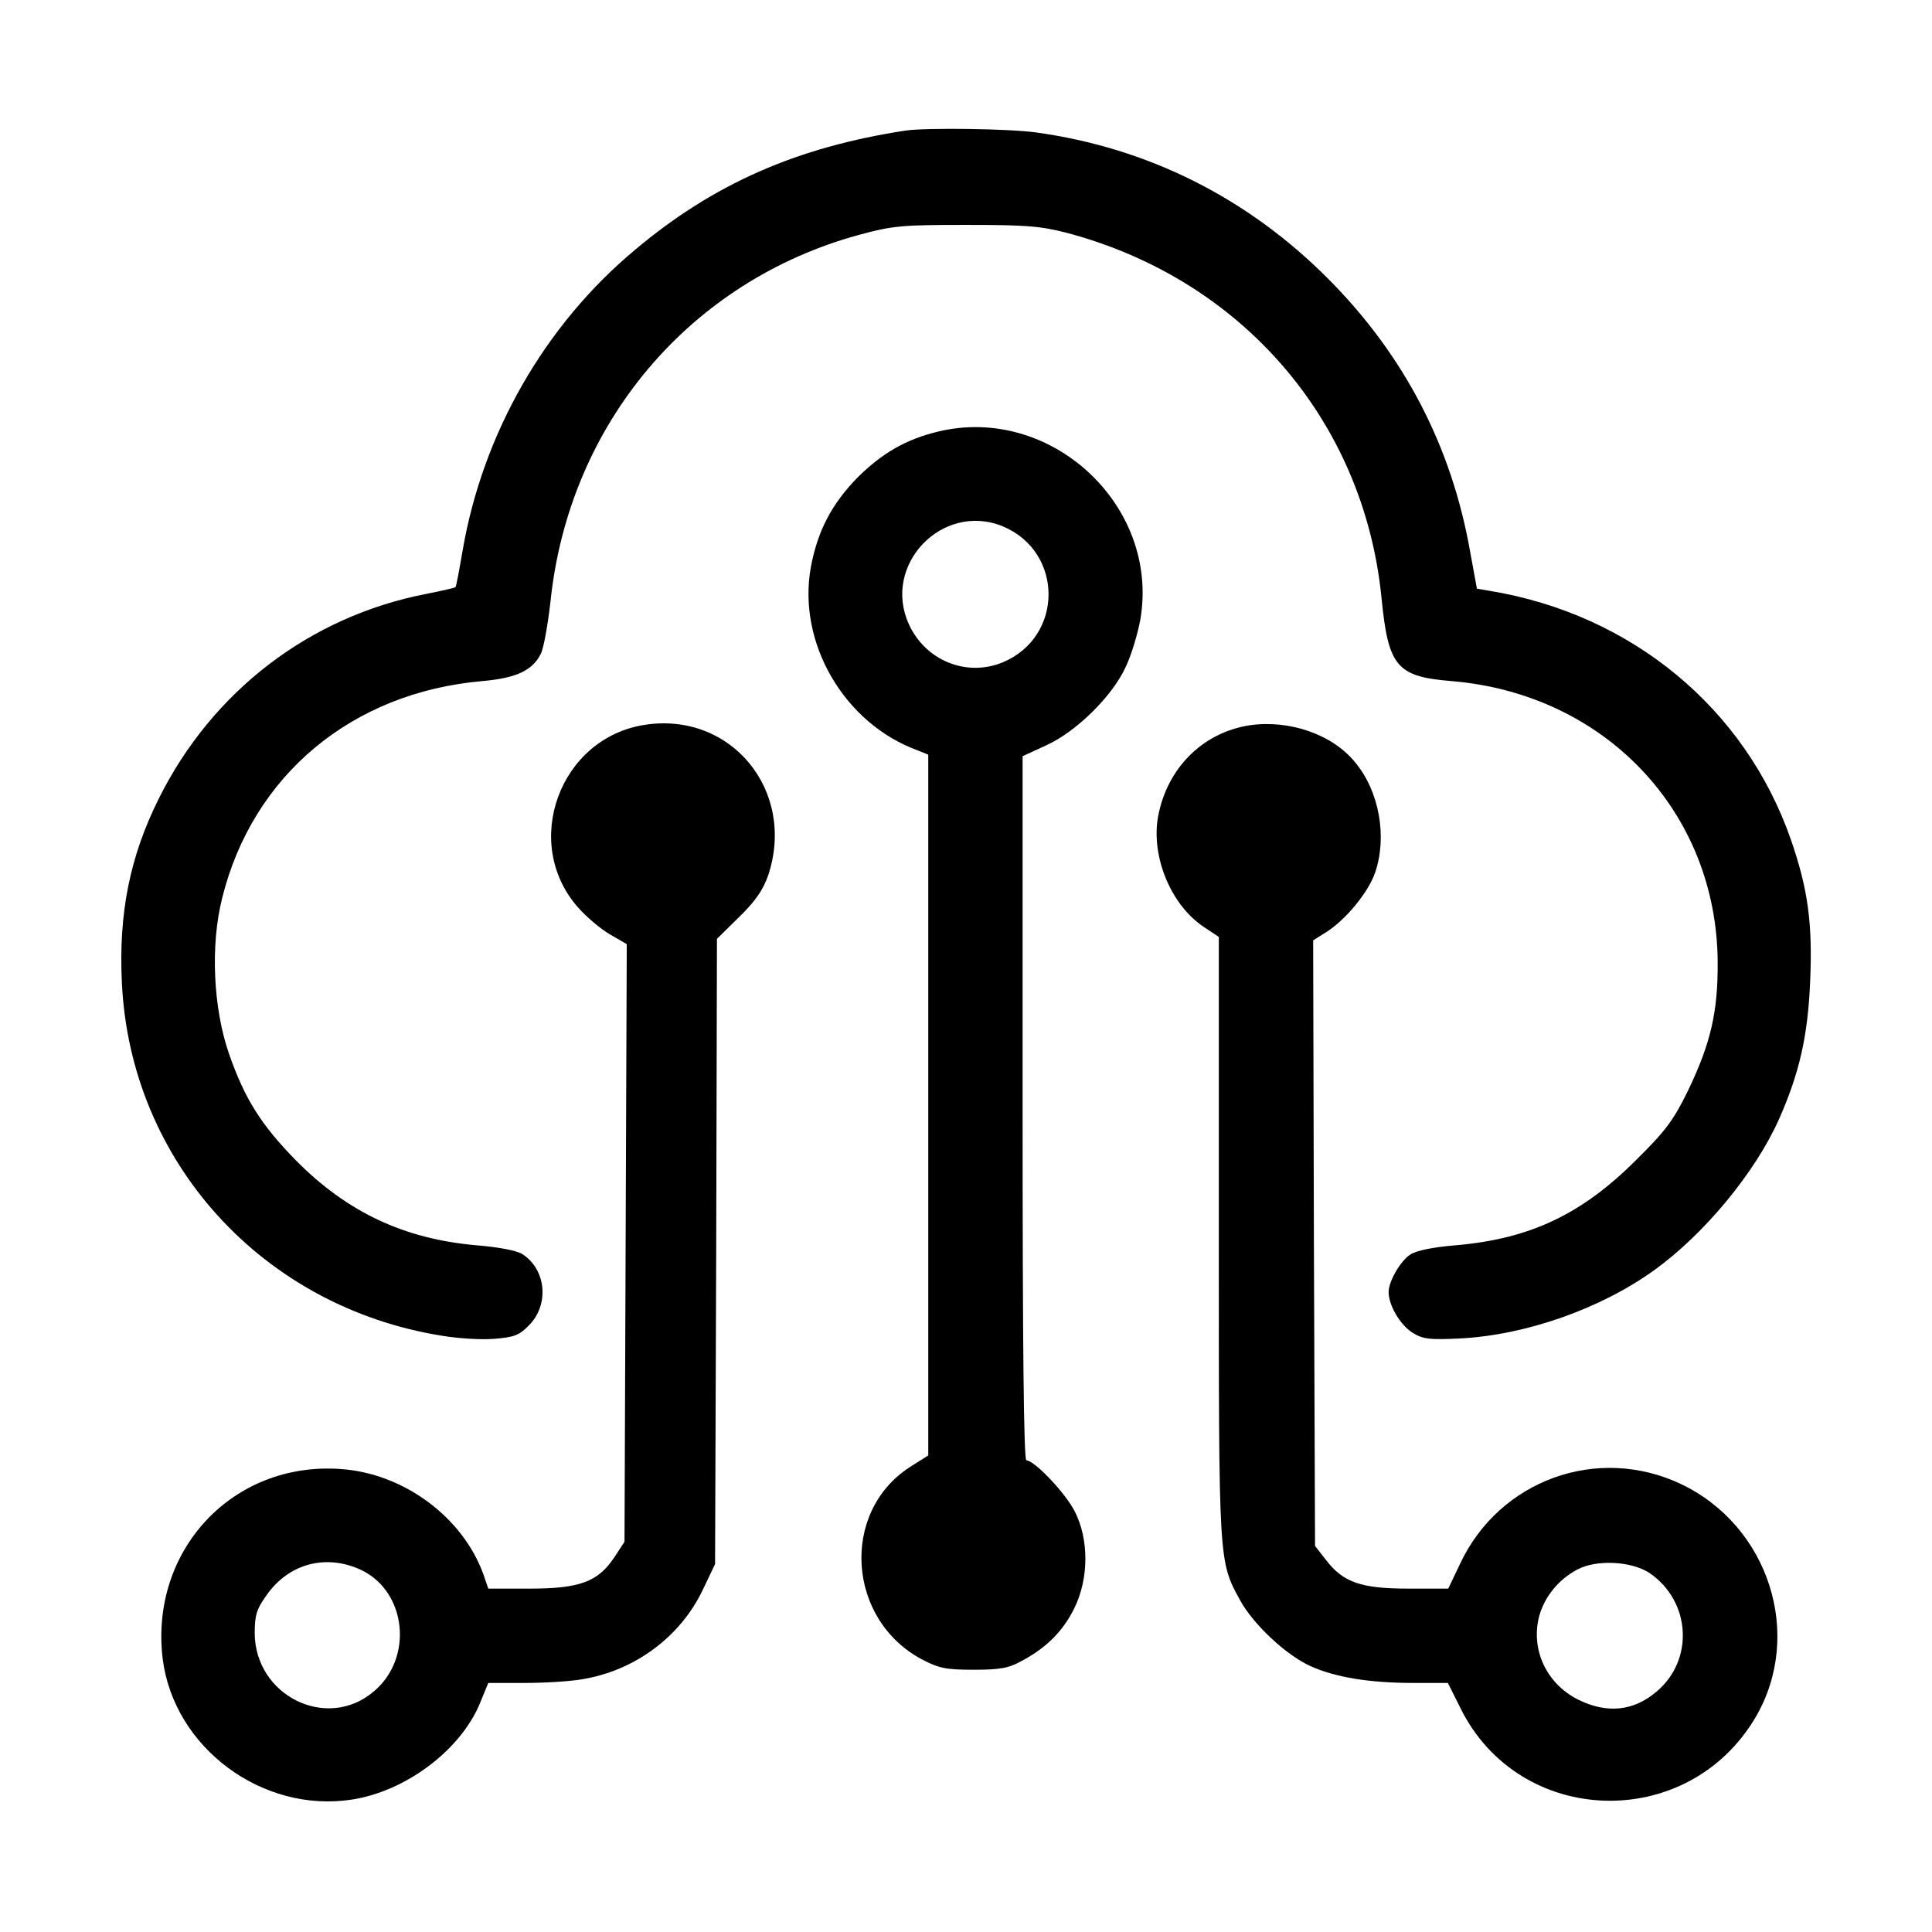 <svg height="512pt" preserveAspectRatio="xMidYMid meet" viewBox="0 0 512 512" width="512pt" xmlns="http://www.w3.org/2000/svg"><g transform="matrix(.1 0 0 -.1 0 512)"><path d="m2400 4774c-288-44-509-141-717-316-240-200-404-488-457-797-9-52-17-96-19-97-2-2-37-10-78-18-308-60-566-257-708-542-77-154-107-305-98-488 22-474 372-860 849-936 42-7 104-11 138-8 51 4 66 9 91 35 55 54 47 148-16 189-15 10-63 19-124 24-191 17-341 88-476 224-93 95-136 163-178 283-42 121-50 288-18 414 81 325 344 544 689 574 90 8 133 28 155 72 8 15 19 79 26 140 49 470 369 849 819 971 88 24 114 26 282 26 159 0 197-3 267-21 464-123 787-498 834-966 18-184 40-210 186-222 407-34 703-347 705-745 1-132-19-216-78-339-39-80-60-108-138-185-144-144-281-209-477-226-61-5-106-14-122-25-26-17-57-71-57-99 0-35 30-86 62-107 29-18 44-20 128-16 173 9 371 78 514 181 132 95 268 259 331 401 54 122 76 221 82 362 7 157-6 248-51 378-121 348-422 597-797 659l-35 6-18 98c-49 279-175 521-376 723-214 215-478 347-774 388-72 10-290 13-346 5z"/><path d="m2485 3976c-83-20-146-56-211-120-69-70-107-142-125-238-37-201 88-416 284-487l27-11v-928-929l-49-31c-185-120-166-405 33-510 44-23 63-27 136-27 69 0 93 4 127 23 66 35 110 79 140 140 39 79 39 183 1 257-25 49-107 135-128 135-7 0-10 304-10 933v933l63 29c79 36 174 129 210 207 15 31 32 88 39 126 52 303-238 571-537 498zm173-251c161-68 161-292 0-360-96-40-205 4-249 100-73 158 89 326 249 260z"/><path d="m1708 3199c-225-35-327-313-176-484 22-25 60-57 84-71l45-26-3-792-3-792-27-41c-43-65-92-83-224-83h-110l-13 38c-55 152-212 268-379 279-285 20-505-215-471-502 29-236 264-411 502-374 142 22 286 130 338 253l23 56h95c53 0 122 4 155 10 139 23 260 113 319 238l32 67 3 829 2 828 59 58c43 42 63 71 77 111 74 224-99 434-328 398zm-750-2240c120-58 138-234 32-322-124-105-314-11-315 155 0 47 5 64 31 100 59 85 159 111 252 67z"/><path d="m3312 3198c-124-19-219-113-243-242-19-106 34-235 122-293l39-26v-796c0-868-1-857 57-963 35-63 120-143 185-173 66-30 157-45 274-45h91l33-66c156-317 603-331 783-24 127 218 35 506-198 617-221 105-482 11-586-212l-31-65h-106c-126 0-173 17-218 76l-29 37-3 803-2 802 35 22c51 32 111 105 129 157 33 95 11 217-53 293-60 74-174 113-279 98zm1060-2247c109-75 118-230 18-314-61-52-132-59-208-21-84 42-126 133-103 221 14 51 51 97 100 123 51 28 145 23 193-9z"/></g></svg>